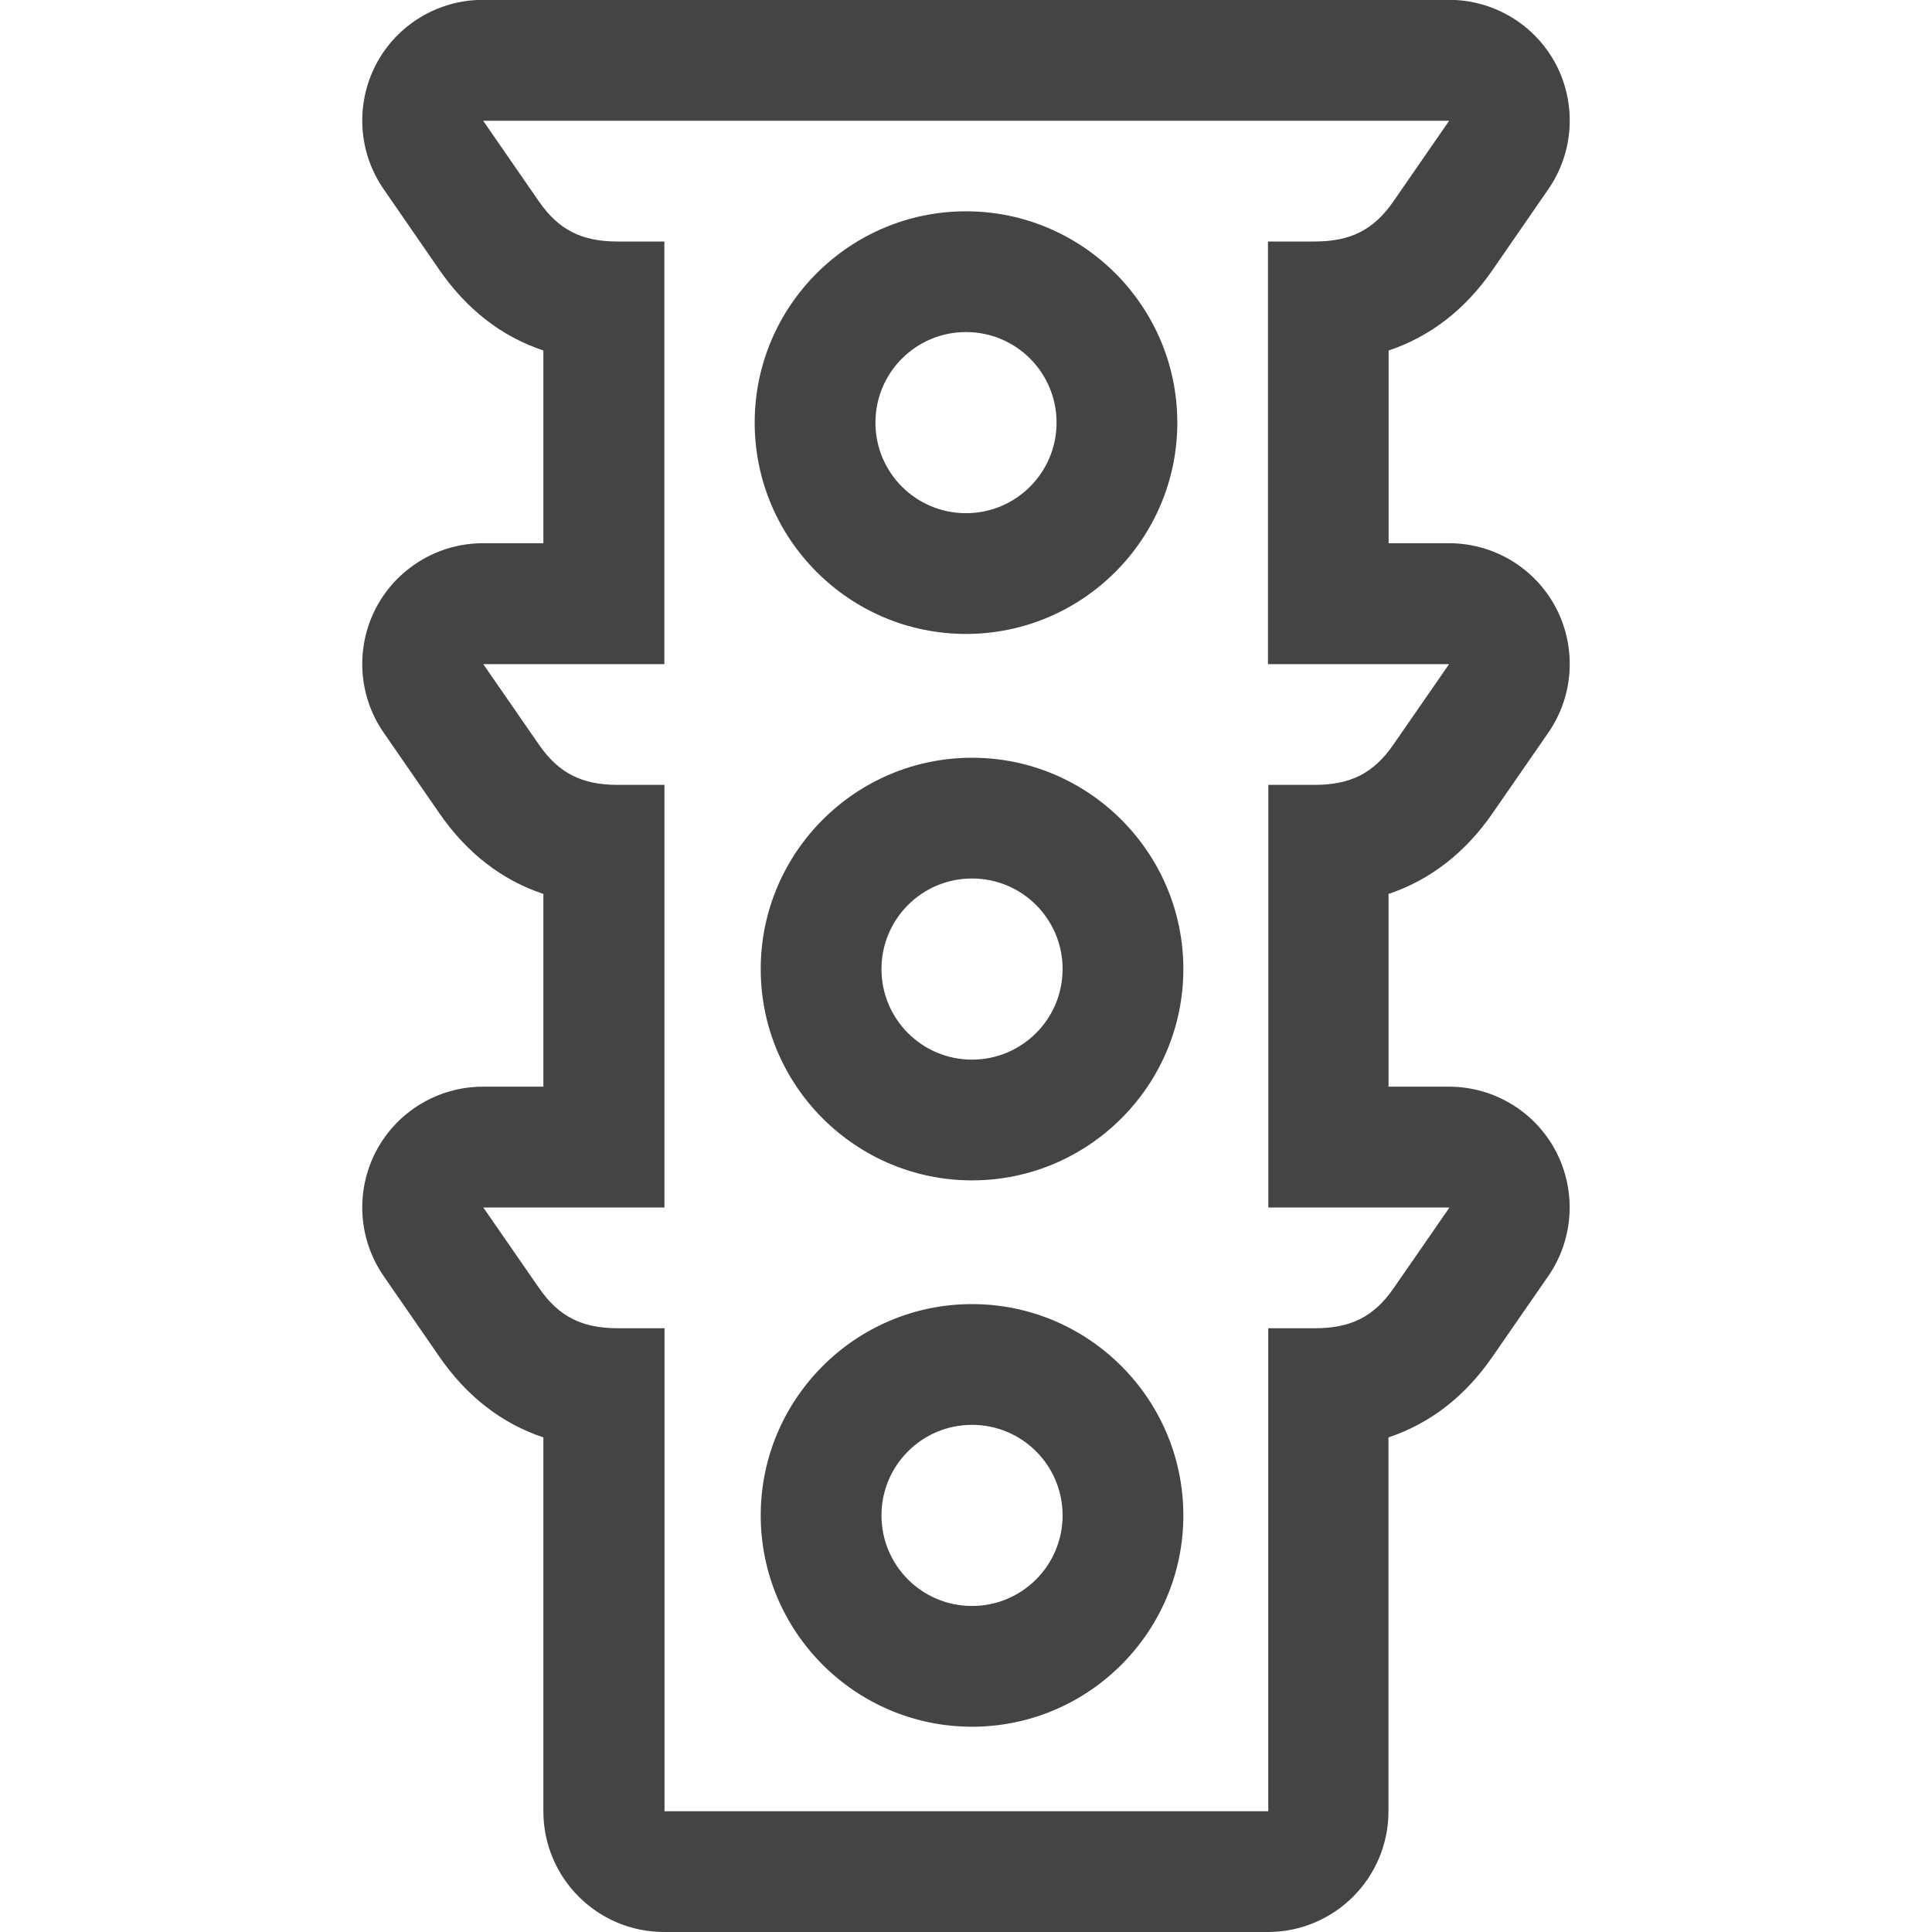 <!-- Generated by IcoMoon.io -->
<svg version="1.1" xmlns="http://www.w3.org/2000/svg" width="24" height="24" viewBox="0 0 24 24">
<title>traffic_light</title>
<path fill="#444" d="M12 2.625c-1.447 0-2.625 1.178-2.625 2.625s1.178 2.625 2.625 2.625 2.625-1.178 2.625-2.625-1.178-2.625-2.625-2.625zM12 6.375c-0.623 0-1.125-0.504-1.125-1.125s0.502-1.125 1.125-1.125 1.125 0.504 1.125 1.125-0.503 1.125-1.125 1.125zM12.075 16.2c-1.447 0-2.625 1.177-2.625 2.625s1.178 2.625 2.625 2.625 2.625-1.178 2.625-2.625-1.178-2.625-2.625-2.625zM12.075 19.95c-0.623 0-1.125-0.504-1.125-1.125s0.502-1.125 1.125-1.125 1.125 0.504 1.125 1.125-0.504 1.125-1.125 1.125zM12.075 9.413c-1.447 0-2.625 1.177-2.625 2.625s1.178 2.625 2.625 2.625 2.625-1.178 2.625-2.625-1.178-2.625-2.625-2.625zM12.075 13.163c-0.623 0-1.125-0.504-1.125-1.125s0.502-1.125 1.125-1.125 1.125 0.504 1.125 1.125-0.504 1.125-1.125 1.125zM8.25 24c-0.828 0-1.5-0.67-1.5-1.5v-4.644c-0.52-0.174-0.952-0.51-1.293-1.004l-0.691-1c-0.317-0.459-0.353-1.055-0.095-1.55 0.26-0.494 0.771-0.803 1.329-0.803h0.75v-2.394c-0.52-0.174-0.952-0.51-1.293-1.004l-0.691-1c-0.317-0.457-0.353-1.055-0.095-1.55 0.26-0.493 0.771-0.803 1.329-0.803h0.75v-2.394c-0.52-0.174-0.952-0.51-1.293-1.003l-0.691-1.001c-0.317-0.458-0.353-1.054-0.095-1.55 0.26-0.494 0.771-0.802 1.329-0.802h12c0.558 0 1.069 0.309 1.329 0.802 0.258 0.495 0.222 1.092-0.095 1.55l-0.691 1.001c-0.341 0.494-0.774 0.829-1.293 1.003v2.394h0.75c0.558 0 1.070 0.309 1.329 0.803 0.258 0.495 0.222 1.092-0.095 1.55l-0.692 1c-0.341 0.493-0.774 0.829-1.293 1.004v2.394h0.75c0.558 0 1.070 0.309 1.329 0.803 0.258 0.495 0.222 1.092-0.095 1.55l-0.692 1c-0.34 0.494-0.774 0.83-1.293 1.004v4.644c0 0.83-0.672 1.5-1.5 1.5h-7.5zM16.337 9.75c0.435-0.002 0.723-0.139 0.972-0.5l0.692-1h-2.25v-5.25h0.587c0.435-0.002 0.723-0.139 0.972-0.499l0.692-1.001h-12l0.692 1.001c0.249 0.36 0.538 0.498 0.972 0.499h0.587v5.25h-2.25l0.692 1c0.249 0.36 0.538 0.498 0.972 0.5h0.587v5.25h-2.25l0.692 1c0.249 0.36 0.538 0.498 0.972 0.5h0.587v6h7.5v-6h0.587c0.435-0.002 0.723-0.139 0.972-0.5l0.692-1h-2.25v-5.25h0.587z"></path>
</svg>
